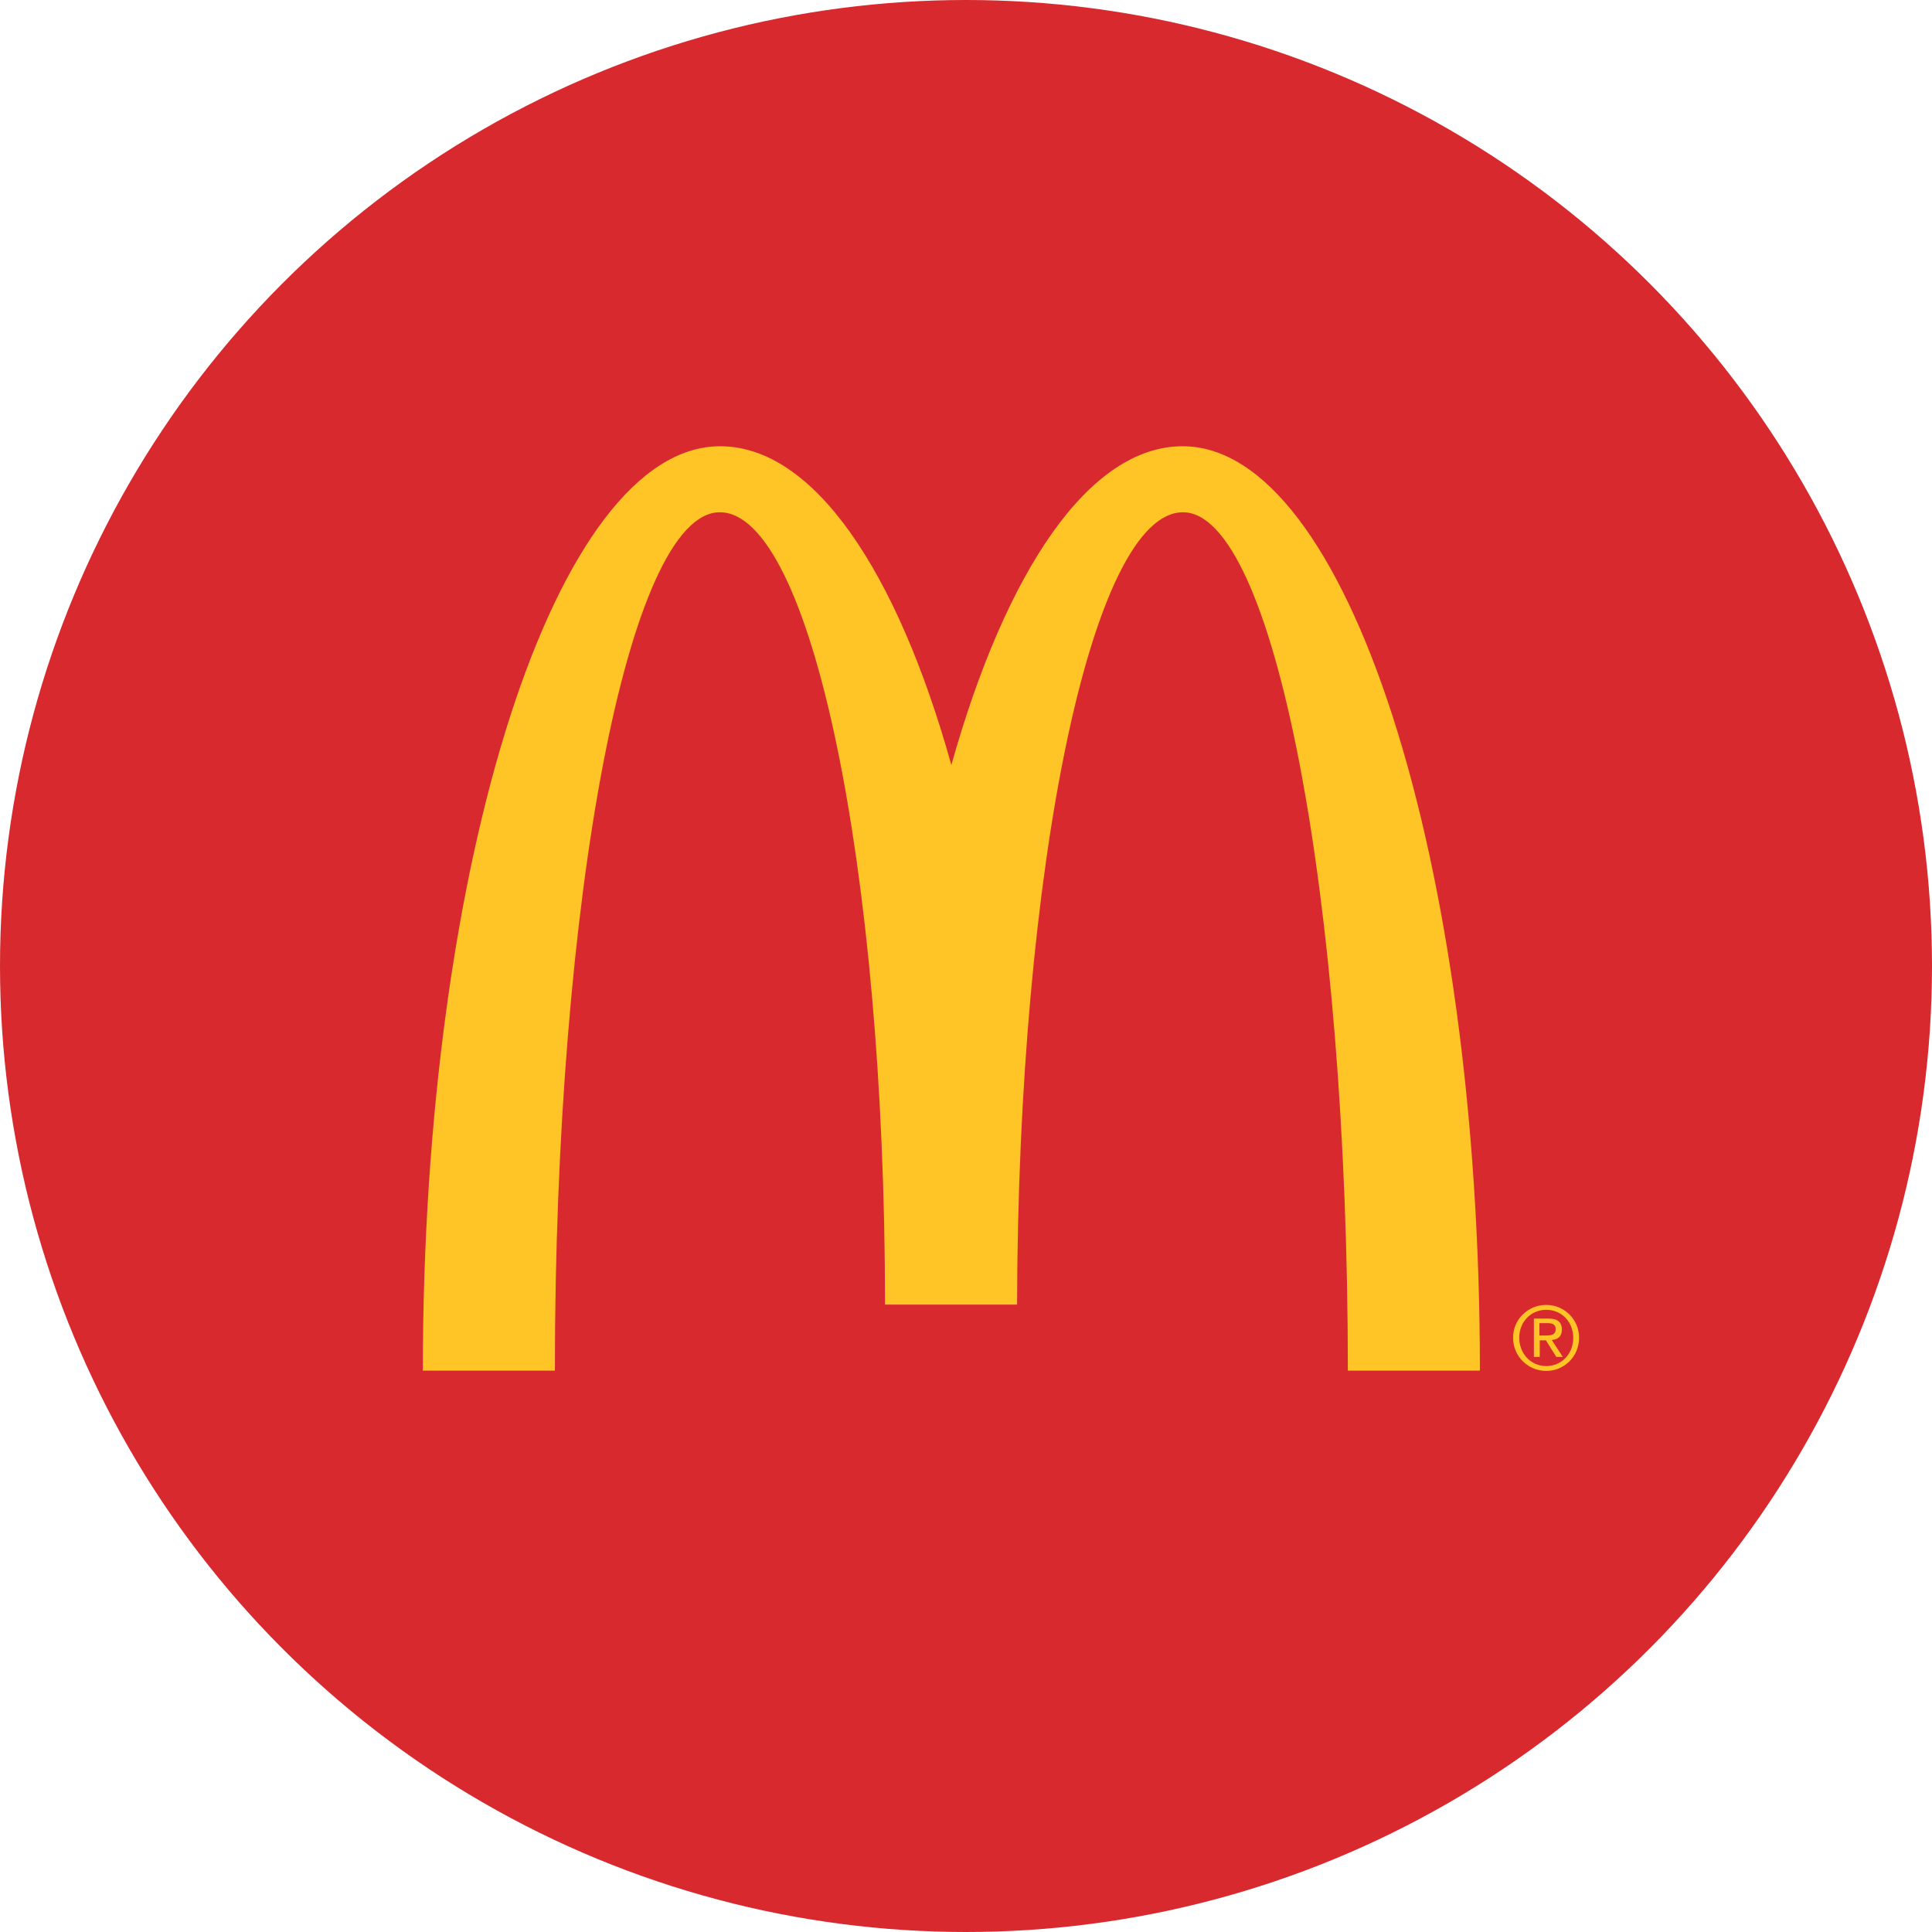 <svg id="Layer_1" xmlns="http://www.w3.org/2000/svg" viewBox="0 0 594 594"><style>.st0{fill:#D82A2E;} .st1{fill:#FFC425;}</style><circle class="st0" cx="297" cy="297" r="297"/><path class="st1" d="M363.7 157.5c28 0 50.7 118.2 50.7 263.9H455c0-157-40.9-284.2-91.4-284.2-28.7 0-54.3 38.2-71.1 98-16.7-59.8-42.4-98-71.1-98-50.4 0-91.4 127.2-91.4 284.2h40.6c0-145.7 22.7-263.9 50.7-263.9s50.8 109.1 50.8 243.6h40.6c.3-134.5 23-243.6 51-243.6zM475.4 401.2c5.5 0 10.1 4.4 10.1 10.1 0 5.8-4.6 10.2-10.1 10.2s-10.2-4.4-10.2-10.2c0-5.8 4.7-10.1 10.2-10.1zm0 18.8c4.7 0 8.3-3.7 8.3-8.7 0-4.9-3.6-8.6-8.3-8.6-4.7 0-8.3 3.7-8.3 8.6s3.6 8.7 8.3 8.7zm-3.9-14.6h4.6c2.8 0 4.1 1.1 4.1 3.4 0 2.2-1.3 3-3.1 3.2l3.4 5.2h-2l-3.2-5.1h-1.9v5.1h-1.8v-11.8h-.1zm1.8 5.2h1.9c1.6 0 3.1-.1 3.1-2 0-1.6-1.4-1.8-2.6-1.8h-2.4v3.8z"/></svg>